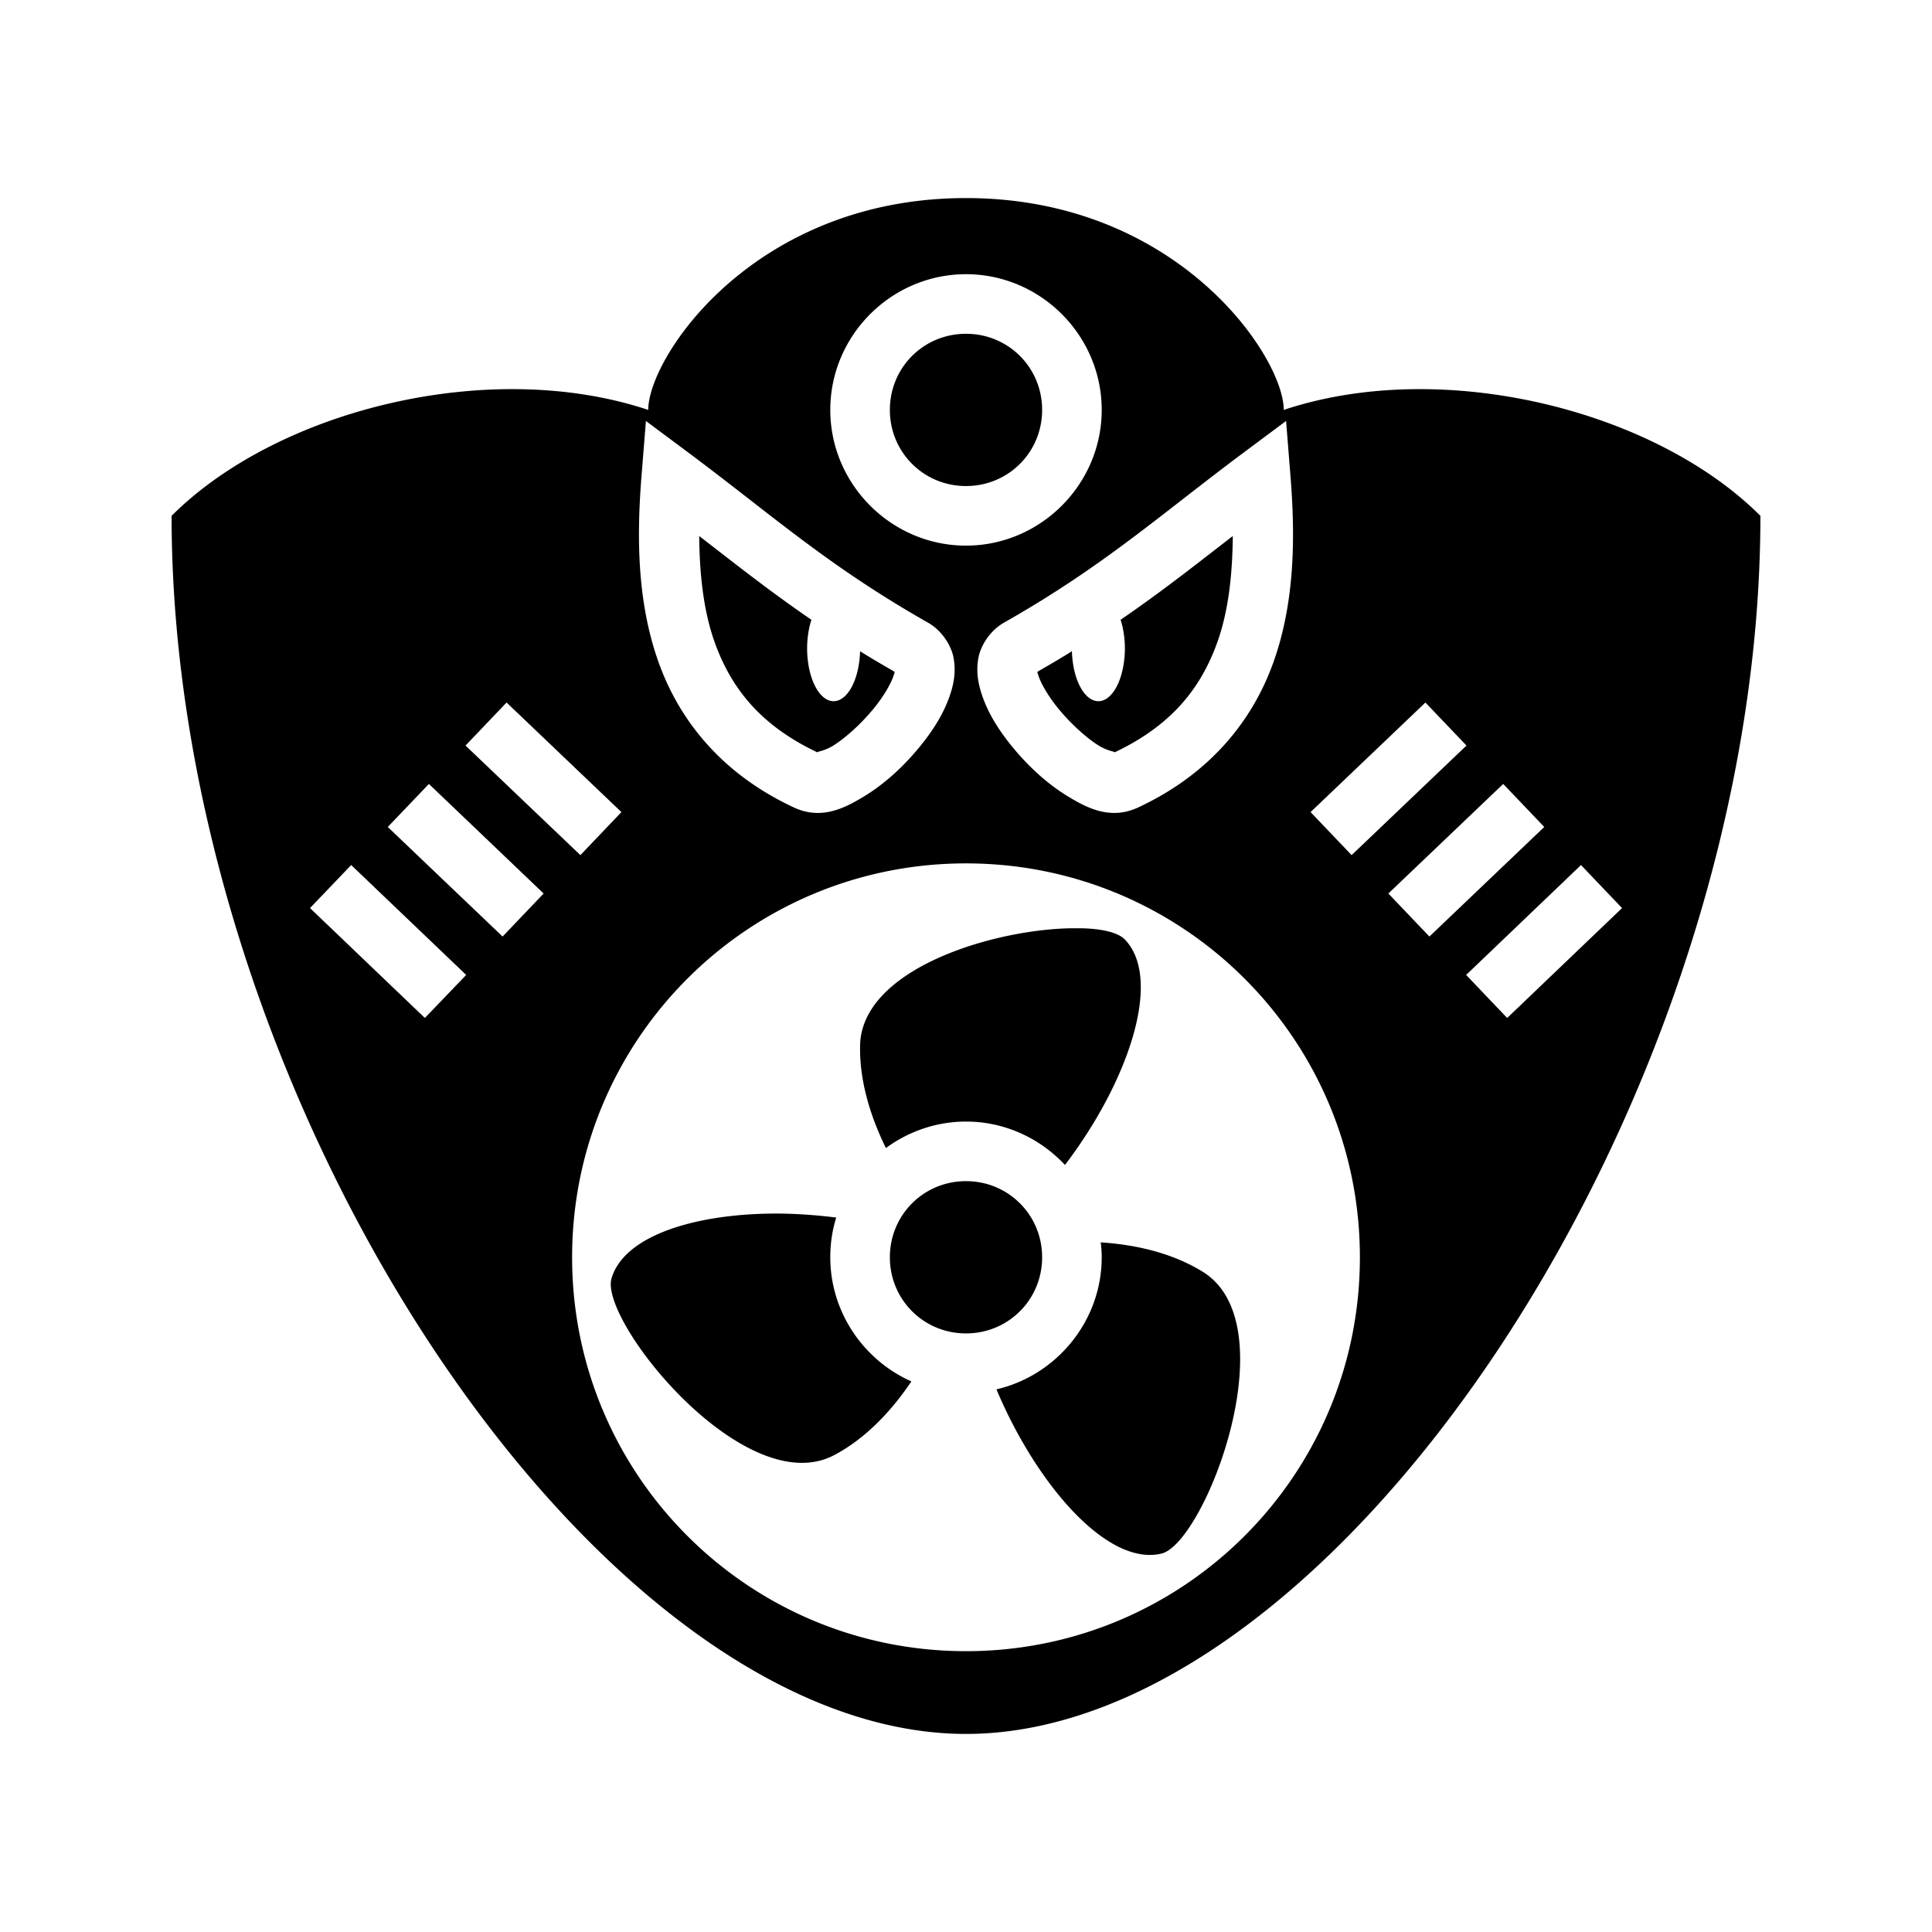 <svg xmlns="http://www.w3.org/2000/svg" width="100%" height="100%" viewBox="0 0 583.68 583.68"><path d="M291.84 59.84c-64 0-96 48-96 64-48-16-112 0-144 32 0 176 128 368 240 368s240-192 240-368c-32-32-96-48-144-32 0-16-32-64-96-64z m0 23c22.5 0 41 18.46 41 41 0 22.5-18.5 41-41 41s-41-18.5-41-41c0-22.54 18.5-41 41-41z m0 18c-12.8 0-23 10.19-23 23 0 12.8 10.2 23 23 23s23-10.2 23-23c0-12.81-10.2-23-23-23z m-96.7 26.34l13.1 9.76c25.3 18.9 41.9 34 72 51.1 3.8 2.1 6.7 6.1 7.7 10 0.9 4 0.4 7.6-0.6 10.9-2 6.6-5.9 12.5-10.6 18-4.7 5.5-10.2 10.4-16.1 13.9-5.8 3.5-12.6 6.8-20.6 3.2-22-10.2-35-26.5-41.3-44.6-6.3-18.1-6.4-37.6-4.9-56z m193.4 0l1.3 16.26c1.5 18.4 1.4 37.9-4.9 56-6.3 18.1-19.3 34.4-41.3 44.6-8 3.6-14.8 0.3-20.6-3.2-5.9-3.5-11.4-8.4-16.1-13.9-4.7-5.5-8.6-11.4-10.6-18-1-3.3-1.5-6.9-0.6-10.9 1-3.9 3.9-7.9 7.7-10 30.1-17.1 46.7-32.2 72-51.1zM211.24 161.94c0.1 11.2 1.2 22.1 4.5 31.6 4.9 14 13.7 25.5 31.3 33.8-0.5-0.3 1.4-0.2 4.4-1.9 3.6-2.2 8-6.1 11.6-10.3 3.6-4.1 6.3-8.8 7-11.3 0.3-0.7 0.2-0.6 0.2-0.9-3.6-2.1-7.1-4.1-10.4-6.2a16 8 90 0 1-8 15.1 16 8 90 0 1-8-16 16 8 90 0 1 1.3-8.6c-12.3-8.4-22.9-16.8-33.9-25.3z m35.8 65.4c0.1 0.1 0.3 0.2 0.6 0.3z m125.4-65.4c-11 8.5-21.6 16.9-33.9 25.3a16 8 90 0 1 1.3 8.6 16 8 90 0 1-8 16 16 8 90 0 1-8-15.1c-3.3 2.1-6.8 4.1-10.4 6.2 0 0.3-0.1 0.2 0.2 0.9 0.7 2.5 3.4 7.2 7 11.3 3.6 4.2 8 8.1 11.6 10.3 3 1.7 4.9 1.6 4.4 1.9 17.6-8.3 26.4-19.8 31.3-33.8 3.3-9.5 4.4-20.4 4.5-31.6z m-35.8 65.4l-0.6 0.3c0.3-0.1 0.5-0.2 0.6-0.3z m-183.6-15.1l34.7 33.1-12.4 13-34.7-33.1z m277.6 0l12.4 13-34.7 33.1-12.4-13zM129.58 236.84l34.66 33.1-12.4 13L117.15 249.84z m324.56 0l12.4 13-34.7 33.1-12.4-13zM291.84 260.84c65.8 0 119 53.2 119 119s-53.2 119-119 119-119-53.2-119-119 53.2-119 119-119z m-185.74 0.5L140.84 294.54l-12.48 13-34.7-33.2z m371.54 0l12.4 13-34.7 33.2-12.4-13z m-154.1 19.1c-23.7 0.4-63.2 12.3-63.7 35.4-0.2 10.4 2.9 21 7.8 31 6.8-5 15.2-8 24.2-8 11.8 0 22.4 5.1 29.9 13.1 19-24.9 29.7-56 18.1-68.1-2-2.1-6.9-3.3-13.4-3.4zM291.84 356.84c-12.8 0-23 10.2-23 23s10.2 23 23 23 23-10.2 23-23-10.2-23-23-23z m-55.6 9.8c-25.1-0.3-47.6 6.3-51.5 19.6-3.7 12.9 40.6 68 67.6 53.2 9.1-4.9 16.8-12.9 23-22.1-14.4-6.4-24.5-20.9-24.5-37.5 0-4.2 0.6-8.2 1.8-12-5.5-0.7-11-1.1-16.4-1.2z m96.3 8.7c0.2 1.5 0.3 3 0.3 4.5 0 19.3-13.7 35.7-31.8 39.9 12.1 28.8 33.6 53.6 49.9 49.6 13-3.2 38.6-69.2 12.3-85.2-8.8-5.4-19.6-8.1-30.7-8.8z" /></svg>